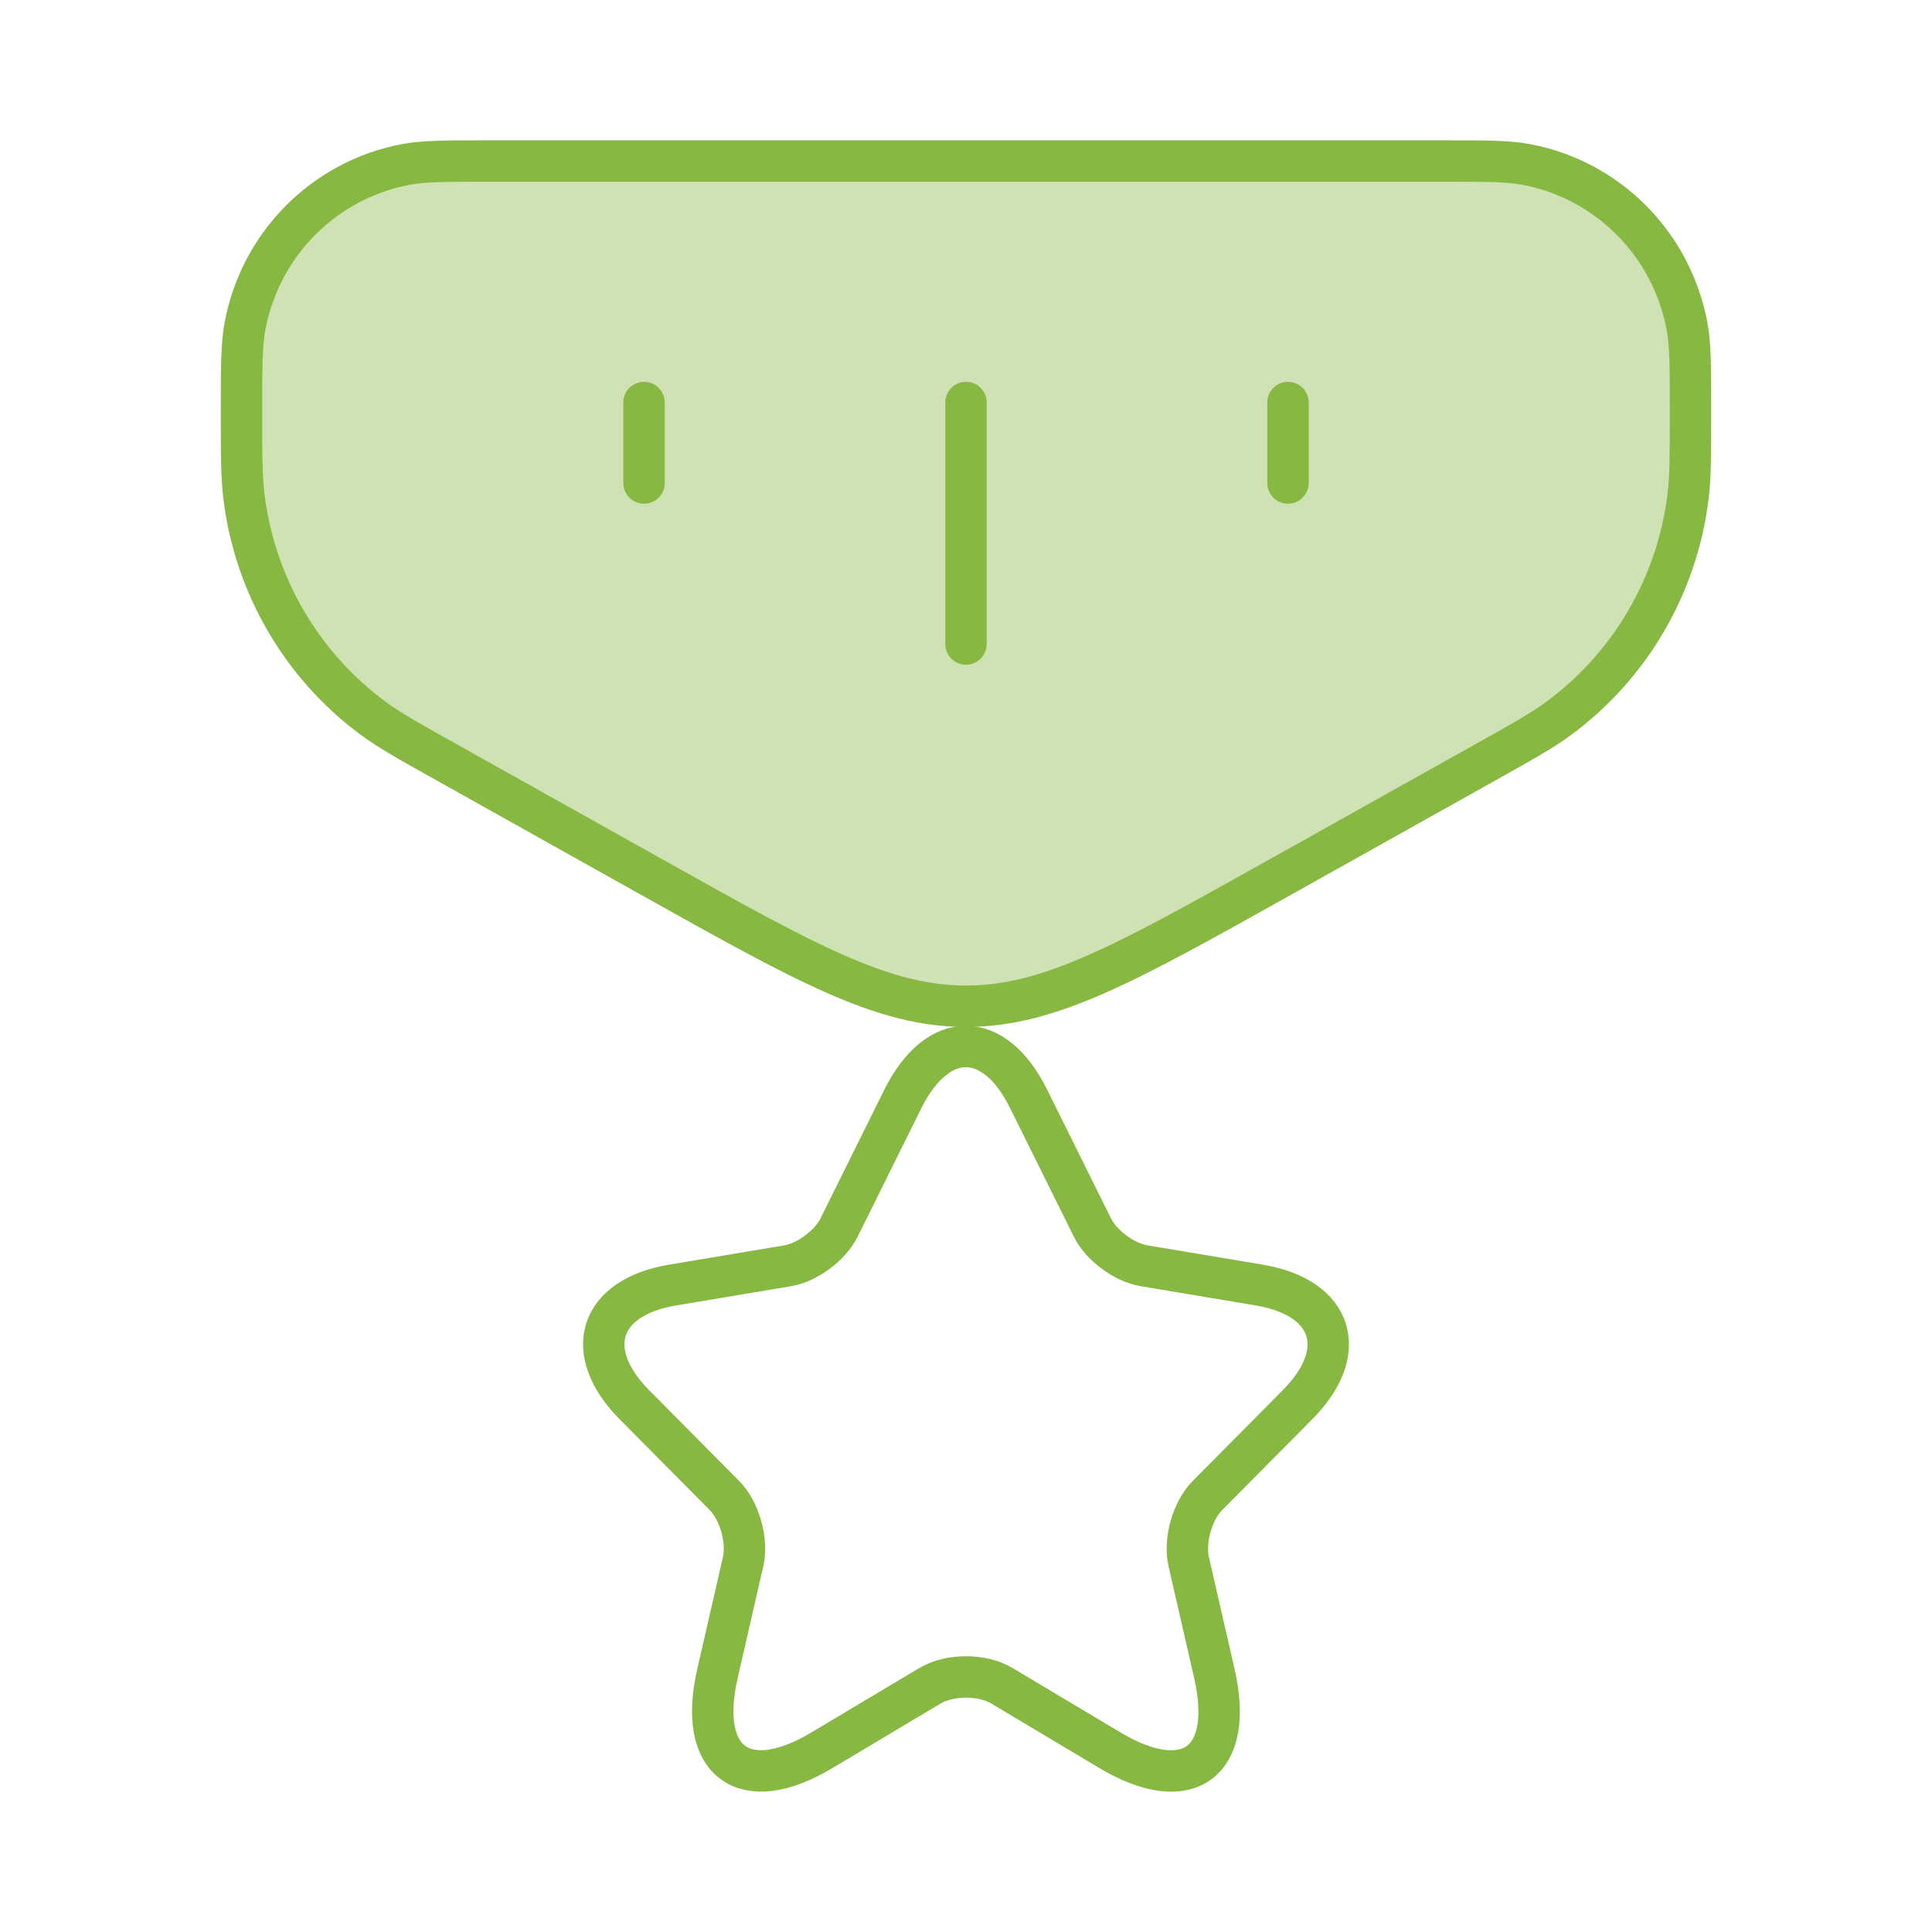 <svg width="72" height="72" viewBox="0 0 72 72" fill="none" xmlns="http://www.w3.org/2000/svg">
<path opacity="0.4" d="M9 15.339C9 13.681 9 12.852 9.129 12.161C9.699 9.099 12.077 6.704 15.117 6.13C15.802 6 16.625 6 18.271 6H53.728C55.375 6 56.197 6 56.883 6.13C59.923 6.704 62.301 9.099 62.871 12.161C63 12.852 63 13.681 63 15.339C63 16.966 63 17.779 62.906 18.533C62.493 21.826 60.754 24.803 58.096 26.766C57.487 27.216 56.782 27.611 55.37 28.401L47.655 32.718C41.958 35.906 39.109 37.5 36 37.5C32.891 37.5 30.042 35.906 24.345 32.718L16.63 28.401C15.218 27.611 14.513 27.216 13.904 26.766C11.247 24.803 9.507 21.826 9.095 18.533C9 17.779 9 16.966 9 15.339Z" fill="#87B842"/>
<path d="M9 15.339C9 13.681 9 12.852 9.129 12.161C9.699 9.099 12.077 6.704 15.117 6.13C15.802 6 16.625 6 18.271 6H53.728C55.375 6 56.197 6 56.883 6.13C59.923 6.704 62.301 9.099 62.871 12.161C63 12.852 63 13.681 63 15.339C63 16.966 63 17.779 62.906 18.533C62.493 21.826 60.754 24.803 58.096 26.766C57.487 27.216 56.782 27.611 55.37 28.401L47.655 32.718C41.958 35.906 39.109 37.5 36 37.5C32.891 37.5 30.042 35.906 24.345 32.718L16.63 28.401C15.218 27.611 14.513 27.216 13.904 26.766C11.247 24.803 9.507 21.826 9.095 18.533C9 17.779 9 16.966 9 15.339Z" stroke="#87B842" stroke-width="1.543" stroke-linecap="round"/>
<path d="M38.332 40.95L40.708 45.74C41.032 46.407 41.896 47.047 42.625 47.169L46.931 47.891C49.684 48.353 50.333 50.368 48.348 52.355L45.001 55.73C44.434 56.302 44.123 57.404 44.299 58.194L45.257 62.372C46.013 65.679 44.272 66.958 41.369 65.23L37.334 62.821C36.605 62.386 35.403 62.386 34.661 62.821L30.625 65.23C27.736 66.958 25.981 65.665 26.737 62.372L27.695 58.194C27.871 57.404 27.561 56.302 26.994 55.73L23.646 52.355C21.675 50.368 22.31 48.353 25.063 47.891L29.369 47.169C30.085 47.047 30.949 46.407 31.273 45.74L33.648 40.95C34.944 38.35 37.05 38.35 38.332 40.95Z" stroke="#87B842" stroke-width="1.543" stroke-linecap="round" stroke-linejoin="round"/>
<path d="M24 15V18M36 15V24M48 15V18" stroke="#87B842" stroke-width="1.543" stroke-linecap="round"/>
</svg>
